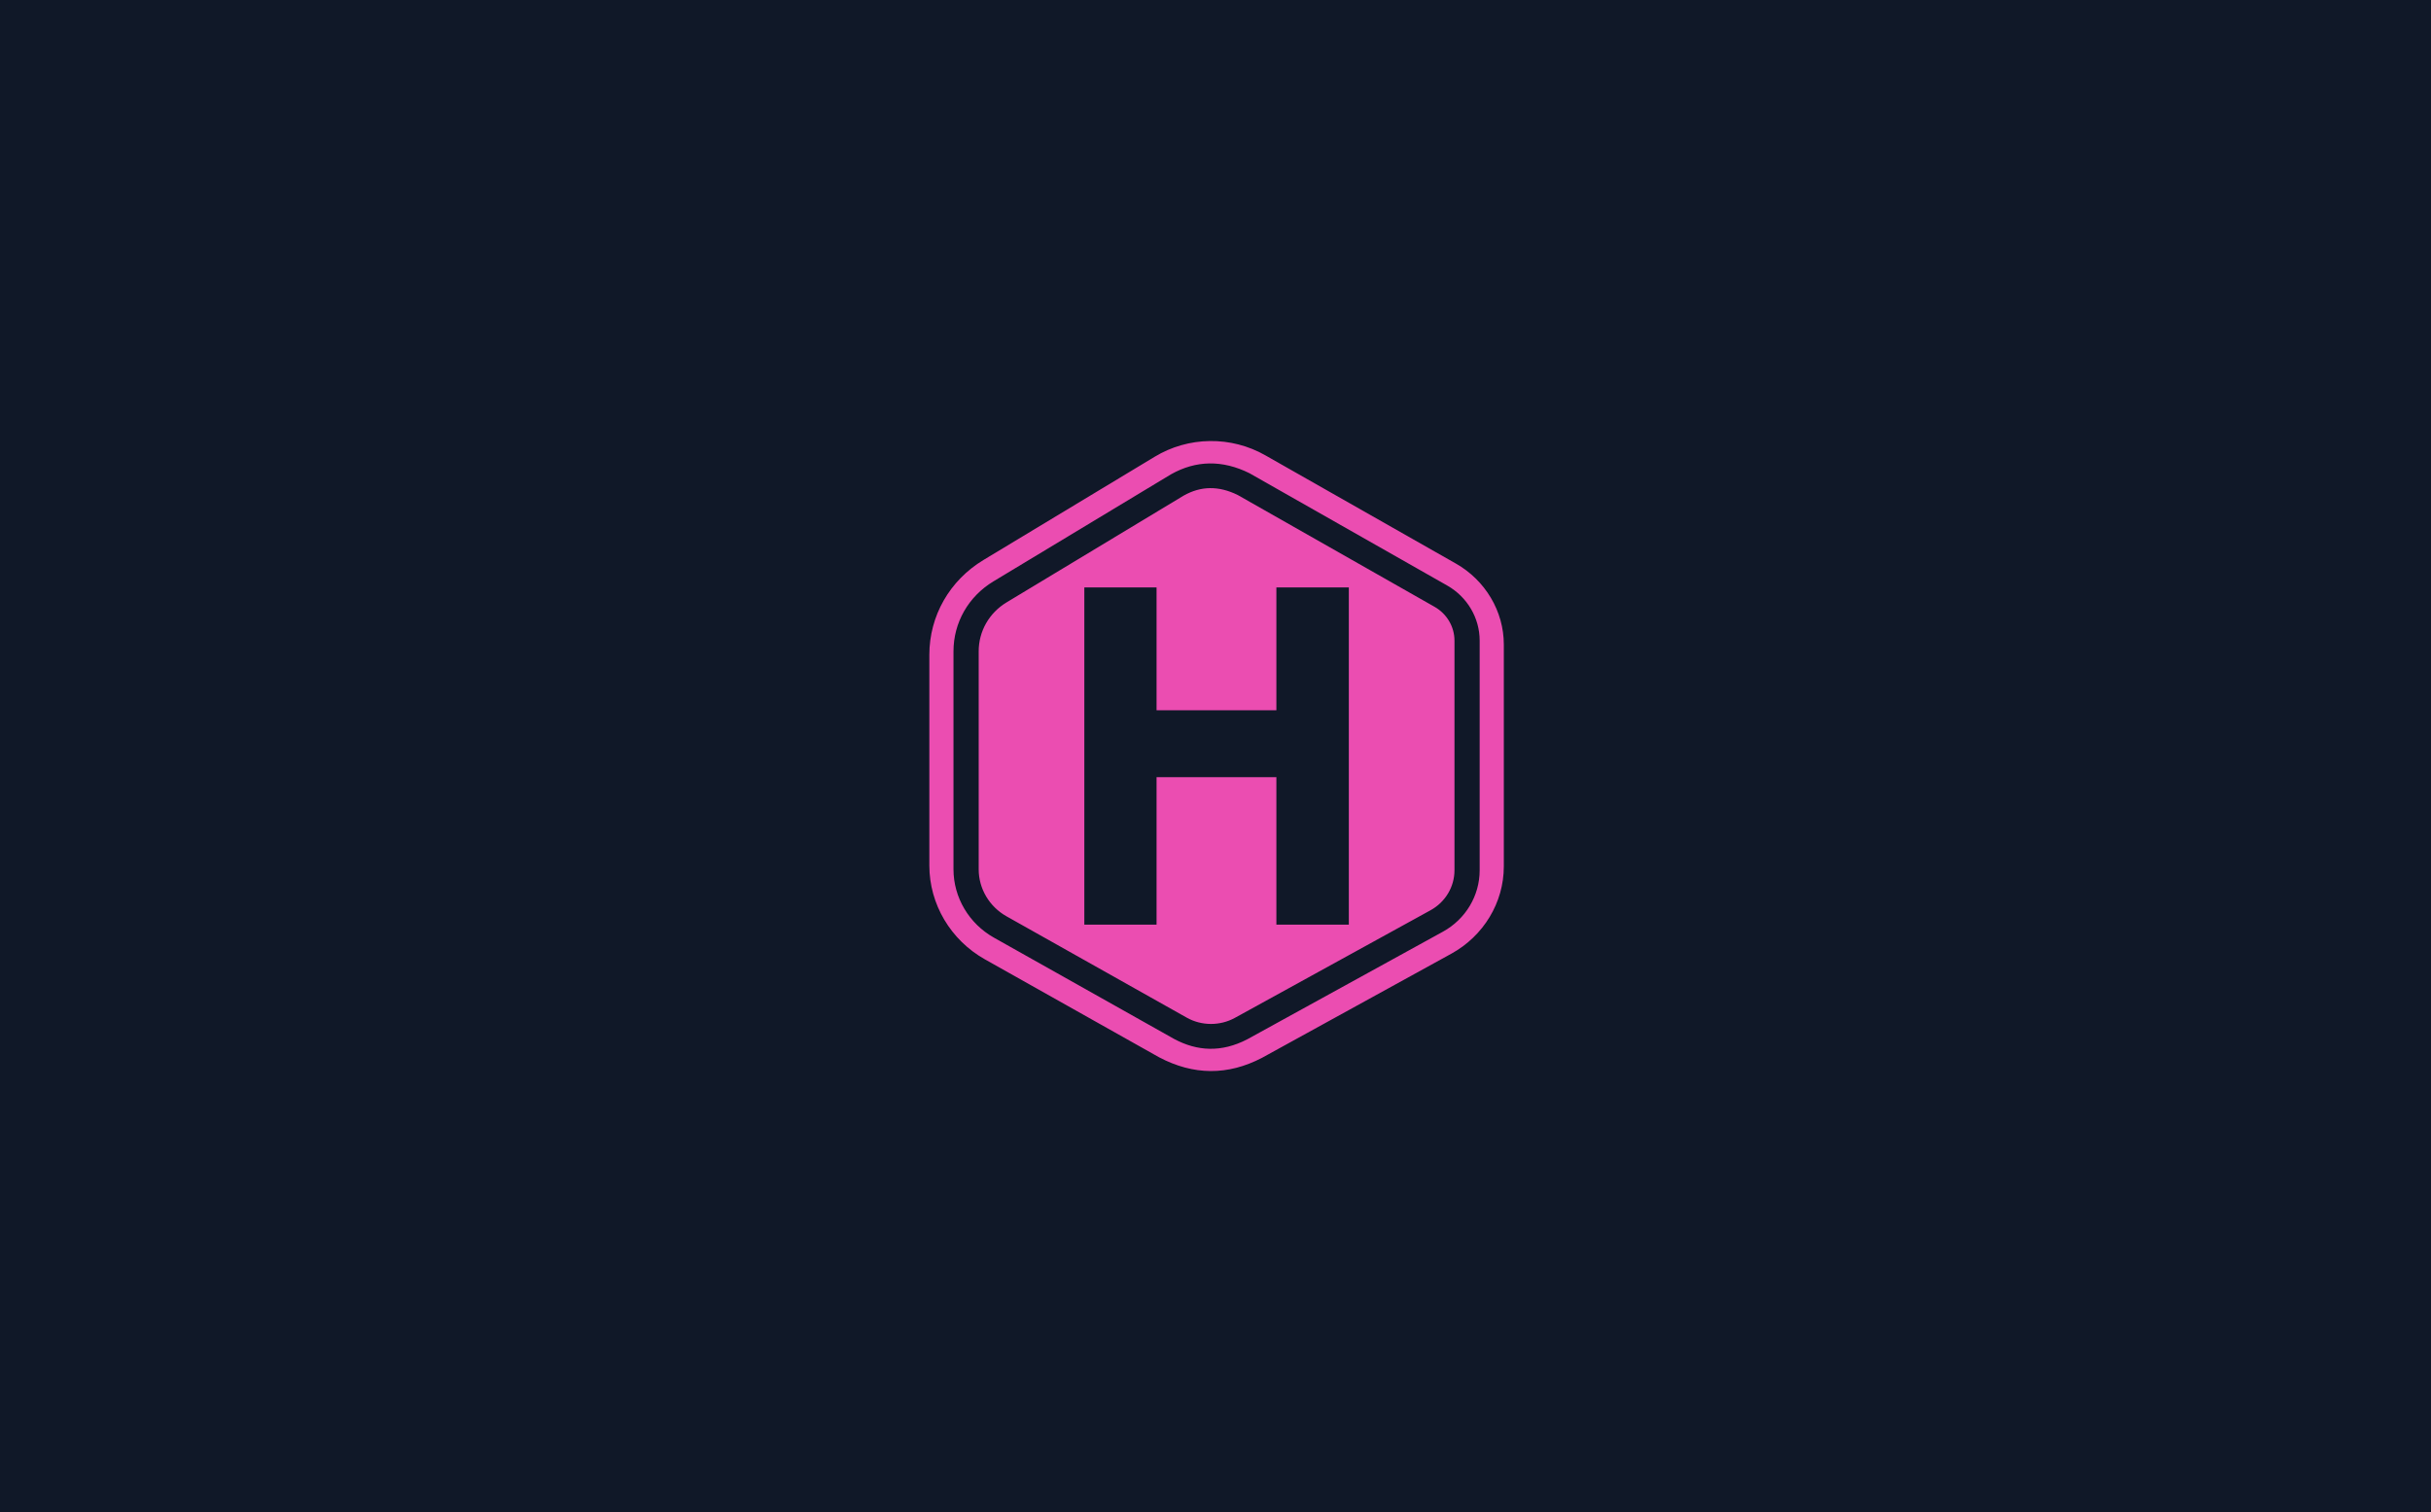 <svg width="463" height="288" viewBox="0 0 463 288" fill="none" xmlns="http://www.w3.org/2000/svg">
<rect width="463" height="288" fill="#101828"/>
<g clip-path="url(#clip0_446_7790)">
<path d="M220.758 201.377L187.575 182.72C181.053 179.053 177.001 172.208 177 164.856V124.724C176.999 117.308 180.855 110.554 187.315 106.656L219.938 86.985C223.09 85.081 226.712 84.049 230.418 84.002C234.124 83.954 237.774 84.892 240.976 86.715L277.282 107.34C282.88 110.52 286.413 116.425 286.412 122.749V165.039C286.411 171.912 282.546 178.276 276.415 181.648L240.382 201.468C233.854 204.881 227.313 204.837 220.758 201.377ZM223.634 197.892C228.021 200.239 232.631 200.498 237.54 197.957L274.821 177.45C279.134 175.078 281.813 170.602 281.813 165.767V122.013C281.814 117.71 279.449 113.693 275.64 111.529L237.954 90.124C232.812 87.579 227.785 87.654 223.014 90.349L189.202 110.736C184.44 113.609 181.598 118.588 181.598 124.055V165.579C181.599 170.933 184.55 175.918 189.3 178.589L223.634 197.892ZM225.445 94.391L191.723 114.724C188.388 116.737 186.397 120.225 186.397 124.055V165.579C186.397 169.261 188.427 172.689 191.694 174.526L226.027 193.83C228.844 195.413 232.353 195.429 235.186 193.872L272.467 173.366C273.846 172.606 274.993 171.502 275.792 170.167C276.591 168.832 277.013 167.314 277.015 165.767V122.013C277.015 119.373 275.564 116.908 273.228 115.581L235.726 94.276C232.105 92.503 228.741 92.54 225.445 94.391ZM206.518 176.116V111.884H220.274V135.28H243.096V111.884H256.894V176.116H243.096V148.03H220.274V176.116H206.518Z" fill="#EB4DB1"/>
</g>
<defs>
<clipPath id="clip0_446_7790">
<rect width="109.412" height="120" fill="white" transform="translate(177 84)"/>
</clipPath>
</defs>
</svg>
